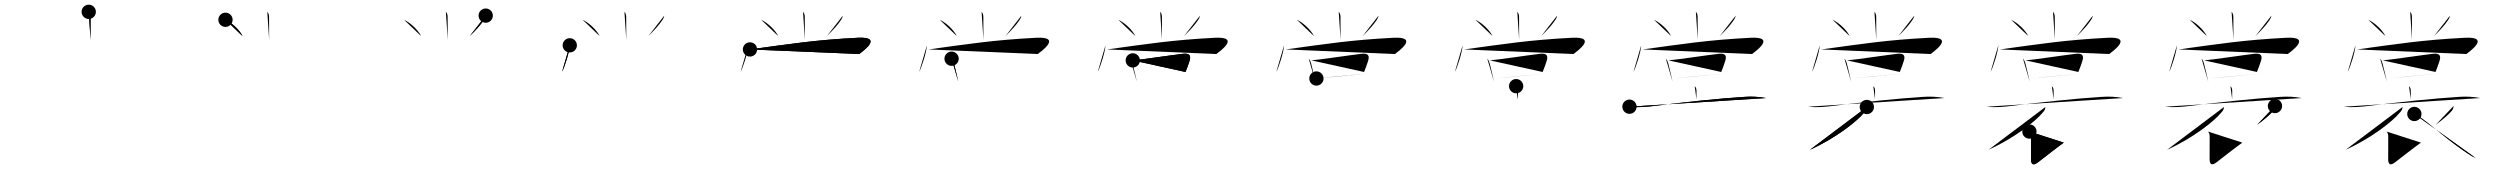 <svg class="stroke_order_diagram--svg_container_for_51866286d5dda7965800055c" style="height: 100px; width: 1400px;" viewbox="0 0 1400 100"><desc>Created with Snap</desc><defs></defs><line class="stroke_order_diagram--bounding_box" x1="1" x2="1399" y1="1" y2="1"></line><line class="stroke_order_diagram--bounding_box" x1="1" x2="1" y1="1" y2="99"></line><line class="stroke_order_diagram--bounding_box" x1="1" x2="1399" y1="99" y2="99"></line><line class="stroke_order_diagram--guide_line" x1="0" x2="1400" y1="50" y2="50"></line><line class="stroke_order_diagram--guide_line" x1="50" x2="50" y1="1" y2="99"></line><line class="stroke_order_diagram--bounding_box" x1="99" x2="99" y1="1" y2="99"></line><path class="stroke_order_diagram--current_path" d="M53.69,10.62c0.72,0.72,0.99,1.76,0.99,3.05c0,7.4,0.04,10.19,0.04,12.7" id="kvg:088f3-s1" kvg:type="㇑" transform="matrix(1,0,0,1,-4,-4)" xmlns:kvg="http://kanjivg.tagaini.net"></path><path class="stroke_order_diagram--current_path" d="M53.69,10.62c0.72,0.72,0.99,1.76,0.99,3.05c0,7.4,0.04,10.19,0.04,12.7" id="Ske1ydkhqn" kvg:type="㇑" transform="matrix(1,0,0,1,-4,-4)" xmlns:kvg="http://kanjivg.tagaini.net"></path><circle class="stroke_order_diagram--path_start" cx="53.69" cy="10.62" r="4" transform="matrix(1,0,0,1,-4,-4)"></circle><line class="stroke_order_diagram--guide_line" x1="150" x2="150" y1="1" y2="99"></line><line class="stroke_order_diagram--bounding_box" x1="199" x2="199" y1="1" y2="99"></line><path class="stroke_order_diagram--existing_path" d="M53.69,10.62c0.72,0.72,0.99,1.76,0.99,3.05c0,7.4,0.04,10.19,0.04,12.7" id="Ske1ydkhqq" kvg:type="㇑" transform="matrix(1,0,0,1,96,-4)" xmlns:kvg="http://kanjivg.tagaini.net"></path><path class="stroke_order_diagram--current_path" d="M30.27,15.08c3.54,1.66,7.86,5.67,9.54,9.13" id="kvg:088f3-s2" kvg:type="㇔" transform="matrix(1,0,0,1,96,-4)" xmlns:kvg="http://kanjivg.tagaini.net"></path><path class="stroke_order_diagram--current_path" d="M30.27,15.08c3.54,1.66,7.86,5.67,9.54,9.13" id="Ske1ydkhqs" kvg:type="㇔" transform="matrix(1,0,0,1,96,-4)" xmlns:kvg="http://kanjivg.tagaini.net"></path><circle class="stroke_order_diagram--path_start" cx="30.27" cy="15.08" r="4" transform="matrix(1,0,0,1,96,-4)"></circle><line class="stroke_order_diagram--guide_line" x1="250" x2="250" y1="1" y2="99"></line><line class="stroke_order_diagram--bounding_box" x1="299" x2="299" y1="1" y2="99"></line><path class="stroke_order_diagram--existing_path" d="M53.69,10.62c0.72,0.72,0.99,1.76,0.99,3.05c0,7.4,0.04,10.19,0.04,12.7" id="Ske1ydkhqv" kvg:type="㇑" transform="matrix(1,0,0,1,196,-4)" xmlns:kvg="http://kanjivg.tagaini.net"></path><path class="stroke_order_diagram--existing_path" d="M30.27,15.08c3.54,1.66,7.86,5.67,9.54,9.13" id="Ske1ydkhqw" kvg:type="㇔" transform="matrix(1,0,0,1,196,-4)" xmlns:kvg="http://kanjivg.tagaini.net"></path><path class="stroke_order_diagram--current_path" d="M76,12.75c-0.14,0.89-0.46,1.58-0.97,2.33c-2.16,3.17-3.81,4.95-7.98,9.14" id="kvg:088f3-s3" kvg:type="㇒" transform="matrix(1,0,0,1,196,-4)" xmlns:kvg="http://kanjivg.tagaini.net"></path><path class="stroke_order_diagram--current_path" d="M76,12.75c-0.14,0.89-0.46,1.58-0.97,2.33c-2.16,3.17-3.81,4.95-7.98,9.14" id="Ske1ydkhqy" kvg:type="㇒" transform="matrix(1,0,0,1,196,-4)" xmlns:kvg="http://kanjivg.tagaini.net"></path><circle class="stroke_order_diagram--path_start" cx="76" cy="12.75" r="4" transform="matrix(1,0,0,1,196,-4)"></circle><line class="stroke_order_diagram--guide_line" x1="350" x2="350" y1="1" y2="99"></line><line class="stroke_order_diagram--bounding_box" x1="399" x2="399" y1="1" y2="99"></line><path class="stroke_order_diagram--existing_path" d="M53.69,10.62c0.72,0.72,0.99,1.76,0.99,3.05c0,7.4,0.04,10.19,0.04,12.7" id="Ske1ydkhq11" kvg:type="㇑" transform="matrix(1,0,0,1,296,-4)" xmlns:kvg="http://kanjivg.tagaini.net"></path><path class="stroke_order_diagram--existing_path" d="M30.27,15.08c3.54,1.66,7.86,5.67,9.54,9.13" id="Ske1ydkhq12" kvg:type="㇔" transform="matrix(1,0,0,1,296,-4)" xmlns:kvg="http://kanjivg.tagaini.net"></path><path class="stroke_order_diagram--existing_path" d="M76,12.75c-0.14,0.89-0.46,1.58-0.97,2.33c-2.16,3.17-3.81,4.95-7.98,9.14" id="Ske1ydkhq13" kvg:type="㇒" transform="matrix(1,0,0,1,296,-4)" xmlns:kvg="http://kanjivg.tagaini.net"></path><path class="stroke_order_diagram--current_path" d="M23.07,29.38c-0.15,3.7-3.03,12.61-4.32,14.81" id="kvg:088f3-s4" kvg:type="㇔" transform="matrix(1,0,0,1,296,-4)" xmlns:kvg="http://kanjivg.tagaini.net"></path><path class="stroke_order_diagram--current_path" d="M23.07,29.38c-0.15,3.7-3.03,12.61-4.32,14.81" id="Ske1ydkhq15" kvg:type="㇔" transform="matrix(1,0,0,1,296,-4)" xmlns:kvg="http://kanjivg.tagaini.net"></path><circle class="stroke_order_diagram--path_start" cx="23.07" cy="29.38" r="4" transform="matrix(1,0,0,1,296,-4)"></circle><line class="stroke_order_diagram--guide_line" x1="450" x2="450" y1="1" y2="99"></line><line class="stroke_order_diagram--bounding_box" x1="499" x2="499" y1="1" y2="99"></line><path class="stroke_order_diagram--existing_path" d="M53.69,10.62c0.72,0.72,0.99,1.76,0.99,3.05c0,7.4,0.04,10.19,0.04,12.7" id="Ske1ydkhq18" kvg:type="㇑" transform="matrix(1,0,0,1,396,-4)" xmlns:kvg="http://kanjivg.tagaini.net"></path><path class="stroke_order_diagram--existing_path" d="M30.27,15.08c3.54,1.66,7.86,5.67,9.54,9.13" id="Ske1ydkhq19" kvg:type="㇔" transform="matrix(1,0,0,1,396,-4)" xmlns:kvg="http://kanjivg.tagaini.net"></path><path class="stroke_order_diagram--existing_path" d="M76,12.75c-0.14,0.89-0.46,1.58-0.97,2.33c-2.16,3.17-3.81,4.95-7.98,9.14" id="Ske1ydkhq1a" kvg:type="㇒" transform="matrix(1,0,0,1,396,-4)" xmlns:kvg="http://kanjivg.tagaini.net"></path><path class="stroke_order_diagram--existing_path" d="M23.07,29.38c-0.15,3.7-3.03,12.61-4.32,14.81" id="Ske1ydkhq1b" kvg:type="㇔" transform="matrix(1,0,0,1,396,-4)" xmlns:kvg="http://kanjivg.tagaini.net"></path><path class="stroke_order_diagram--current_path" d="M23.99,31.68c22.77-3.11,36.5-5.3,60.26-6.53c15-0.78,2.34,7.94,0.89,9.11" id="kvg:088f3-s5" kvg:type="㇖" transform="matrix(1,0,0,1,396,-4)" xmlns:kvg="http://kanjivg.tagaini.net"></path><path class="stroke_order_diagram--current_path" d="M23.99,31.68c22.77-3.11,36.5-5.3,60.26-6.53c15-0.78,2.34,7.94,0.89,9.11" id="Ske1ydkhq1d" kvg:type="㇖" transform="matrix(1,0,0,1,396,-4)" xmlns:kvg="http://kanjivg.tagaini.net"></path><circle class="stroke_order_diagram--path_start" cx="23.99" cy="31.68" r="4" transform="matrix(1,0,0,1,396,-4)"></circle><line class="stroke_order_diagram--guide_line" x1="550" x2="550" y1="1" y2="99"></line><line class="stroke_order_diagram--bounding_box" x1="599" x2="599" y1="1" y2="99"></line><path class="stroke_order_diagram--existing_path" d="M53.69,10.62c0.72,0.72,0.99,1.76,0.99,3.05c0,7.4,0.04,10.19,0.04,12.7" id="Ske1ydkhq1g" kvg:type="㇑" transform="matrix(1,0,0,1,496,-4)" xmlns:kvg="http://kanjivg.tagaini.net"></path><path class="stroke_order_diagram--existing_path" d="M30.27,15.08c3.54,1.66,7.86,5.67,9.54,9.13" id="Ske1ydkhq1h" kvg:type="㇔" transform="matrix(1,0,0,1,496,-4)" xmlns:kvg="http://kanjivg.tagaini.net"></path><path class="stroke_order_diagram--existing_path" d="M76,12.75c-0.14,0.89-0.46,1.58-0.97,2.33c-2.16,3.17-3.81,4.95-7.98,9.14" id="Ske1ydkhq1i" kvg:type="㇒" transform="matrix(1,0,0,1,496,-4)" xmlns:kvg="http://kanjivg.tagaini.net"></path><path class="stroke_order_diagram--existing_path" d="M23.07,29.38c-0.15,3.7-3.03,12.61-4.32,14.81" id="Ske1ydkhq1j" kvg:type="㇔" transform="matrix(1,0,0,1,496,-4)" xmlns:kvg="http://kanjivg.tagaini.net"></path><path class="stroke_order_diagram--existing_path" d="M23.99,31.68c22.77-3.11,36.5-5.3,60.26-6.53c15-0.78,2.34,7.94,0.89,9.11" id="Ske1ydkhq1k" kvg:type="㇖" transform="matrix(1,0,0,1,496,-4)" xmlns:kvg="http://kanjivg.tagaini.net"></path><path class="stroke_order_diagram--current_path" d="M36.89,36.88c0.74,0.74,1.11,1.8,1.36,2.74c0.52,2.02,1.04,4.18,1.51,6.23c0.32,1.38,0.61,2.71,0.87,3.9" id="kvg:088f3-s6" kvg:type="㇑" transform="matrix(1,0,0,1,496,-4)" xmlns:kvg="http://kanjivg.tagaini.net"></path><path class="stroke_order_diagram--current_path" d="M36.89,36.88c0.74,0.74,1.11,1.8,1.36,2.74c0.52,2.02,1.04,4.18,1.51,6.23c0.32,1.38,0.61,2.71,0.87,3.9" id="Ske1ydkhq1m" kvg:type="㇑" transform="matrix(1,0,0,1,496,-4)" xmlns:kvg="http://kanjivg.tagaini.net"></path><circle class="stroke_order_diagram--path_start" cx="36.89" cy="36.88" r="4" transform="matrix(1,0,0,1,496,-4)"></circle><line class="stroke_order_diagram--guide_line" x1="650" x2="650" y1="1" y2="99"></line><line class="stroke_order_diagram--bounding_box" x1="699" x2="699" y1="1" y2="99"></line><path class="stroke_order_diagram--existing_path" d="M53.69,10.62c0.72,0.72,0.99,1.76,0.99,3.05c0,7.4,0.04,10.19,0.04,12.7" id="Ske1ydkhq1p" kvg:type="㇑" transform="matrix(1,0,0,1,596,-4)" xmlns:kvg="http://kanjivg.tagaini.net"></path><path class="stroke_order_diagram--existing_path" d="M30.27,15.08c3.54,1.66,7.86,5.67,9.54,9.13" id="Ske1ydkhq1q" kvg:type="㇔" transform="matrix(1,0,0,1,596,-4)" xmlns:kvg="http://kanjivg.tagaini.net"></path><path class="stroke_order_diagram--existing_path" d="M76,12.75c-0.14,0.89-0.46,1.58-0.97,2.33c-2.16,3.17-3.81,4.95-7.98,9.14" id="Ske1ydkhq1r" kvg:type="㇒" transform="matrix(1,0,0,1,596,-4)" xmlns:kvg="http://kanjivg.tagaini.net"></path><path class="stroke_order_diagram--existing_path" d="M23.07,29.38c-0.15,3.7-3.03,12.61-4.32,14.81" id="Ske1ydkhq1s" kvg:type="㇔" transform="matrix(1,0,0,1,596,-4)" xmlns:kvg="http://kanjivg.tagaini.net"></path><path class="stroke_order_diagram--existing_path" d="M23.99,31.68c22.77-3.11,36.5-5.3,60.26-6.53c15-0.78,2.34,7.94,0.89,9.11" id="Ske1ydkhq1t" kvg:type="㇖" transform="matrix(1,0,0,1,596,-4)" xmlns:kvg="http://kanjivg.tagaini.net"></path><path class="stroke_order_diagram--existing_path" d="M36.89,36.88c0.74,0.74,1.11,1.8,1.36,2.74c0.52,2.02,1.04,4.18,1.51,6.23c0.32,1.38,0.61,2.71,0.87,3.9" id="Ske1ydkhq1u" kvg:type="㇑" transform="matrix(1,0,0,1,596,-4)" xmlns:kvg="http://kanjivg.tagaini.net"></path><path class="stroke_order_diagram--current_path" d="M38.35,37.82c6.38-0.61,21.24-2.9,28.03-3.69c3.67-0.43,4.77,0.88,3.74,4.03c-0.75,2.27-1.19,3.62-2.24,6.15" id="kvg:088f3-s7" kvg:type="㇕b" transform="matrix(1,0,0,1,596,-4)" xmlns:kvg="http://kanjivg.tagaini.net"></path><path class="stroke_order_diagram--current_path" d="M38.35,37.82c6.38-0.61,21.24-2.9,28.03-3.69c3.67-0.43,4.77,0.88,3.74,4.03c-0.75,2.27-1.19,3.62-2.24,6.15" id="Ske1ydkhq1w" kvg:type="㇕b" transform="matrix(1,0,0,1,596,-4)" xmlns:kvg="http://kanjivg.tagaini.net"></path><circle class="stroke_order_diagram--path_start" cx="38.35" cy="37.82" r="4" transform="matrix(1,0,0,1,596,-4)"></circle><line class="stroke_order_diagram--guide_line" x1="750" x2="750" y1="1" y2="99"></line><line class="stroke_order_diagram--bounding_box" x1="799" x2="799" y1="1" y2="99"></line><path class="stroke_order_diagram--existing_path" d="M53.69,10.62c0.72,0.72,0.99,1.76,0.99,3.05c0,7.4,0.04,10.19,0.04,12.7" id="Ske1ydkhq1z" kvg:type="㇑" transform="matrix(1,0,0,1,696,-4)" xmlns:kvg="http://kanjivg.tagaini.net"></path><path class="stroke_order_diagram--existing_path" d="M30.27,15.08c3.54,1.66,7.86,5.67,9.54,9.13" id="Ske1ydkhq20" kvg:type="㇔" transform="matrix(1,0,0,1,696,-4)" xmlns:kvg="http://kanjivg.tagaini.net"></path><path class="stroke_order_diagram--existing_path" d="M76,12.75c-0.14,0.89-0.46,1.58-0.97,2.33c-2.16,3.17-3.81,4.95-7.98,9.14" id="Ske1ydkhq21" kvg:type="㇒" transform="matrix(1,0,0,1,696,-4)" xmlns:kvg="http://kanjivg.tagaini.net"></path><path class="stroke_order_diagram--existing_path" d="M23.07,29.38c-0.15,3.7-3.03,12.61-4.32,14.81" id="Ske1ydkhq22" kvg:type="㇔" transform="matrix(1,0,0,1,696,-4)" xmlns:kvg="http://kanjivg.tagaini.net"></path><path class="stroke_order_diagram--existing_path" d="M23.99,31.68c22.77-3.11,36.5-5.3,60.26-6.53c15-0.78,2.34,7.94,0.89,9.11" id="Ske1ydkhq23" kvg:type="㇖" transform="matrix(1,0,0,1,696,-4)" xmlns:kvg="http://kanjivg.tagaini.net"></path><path class="stroke_order_diagram--existing_path" d="M36.89,36.88c0.74,0.74,1.11,1.8,1.36,2.74c0.52,2.02,1.04,4.18,1.51,6.23c0.32,1.38,0.61,2.71,0.87,3.9" id="Ske1ydkhq24" kvg:type="㇑" transform="matrix(1,0,0,1,696,-4)" xmlns:kvg="http://kanjivg.tagaini.net"></path><path class="stroke_order_diagram--existing_path" d="M38.35,37.82c6.38-0.61,21.24-2.9,28.03-3.69c3.67-0.43,4.77,0.88,3.74,4.03c-0.75,2.27-1.19,3.62-2.24,6.15" id="Ske1ydkhq25" kvg:type="㇕b" transform="matrix(1,0,0,1,696,-4)" xmlns:kvg="http://kanjivg.tagaini.net"></path><path class="stroke_order_diagram--current_path" d="M41.19,47.96c4.95-0.54,16.23-1.61,23.82-2.31c2.46-0.23,4.51-0.42,5.79-0.54" id="kvg:088f3-s8" kvg:type="㇐b" transform="matrix(1,0,0,1,696,-4)" xmlns:kvg="http://kanjivg.tagaini.net"></path><path class="stroke_order_diagram--current_path" d="M41.19,47.96c4.95-0.54,16.23-1.61,23.82-2.31c2.46-0.23,4.51-0.42,5.79-0.54" id="Ske1ydkhq27" kvg:type="㇐b" transform="matrix(1,0,0,1,696,-4)" xmlns:kvg="http://kanjivg.tagaini.net"></path><circle class="stroke_order_diagram--path_start" cx="41.19" cy="47.96" r="4" transform="matrix(1,0,0,1,696,-4)"></circle><line class="stroke_order_diagram--guide_line" x1="850" x2="850" y1="1" y2="99"></line><line class="stroke_order_diagram--bounding_box" x1="899" x2="899" y1="1" y2="99"></line><path class="stroke_order_diagram--existing_path" d="M53.69,10.62c0.72,0.72,0.99,1.76,0.99,3.05c0,7.4,0.04,10.19,0.04,12.7" id="Ske1ydkhq2a" kvg:type="㇑" transform="matrix(1,0,0,1,796,-4)" xmlns:kvg="http://kanjivg.tagaini.net"></path><path class="stroke_order_diagram--existing_path" d="M30.27,15.08c3.54,1.66,7.86,5.67,9.54,9.13" id="Ske1ydkhq2b" kvg:type="㇔" transform="matrix(1,0,0,1,796,-4)" xmlns:kvg="http://kanjivg.tagaini.net"></path><path class="stroke_order_diagram--existing_path" d="M76,12.75c-0.14,0.89-0.46,1.58-0.97,2.33c-2.16,3.17-3.81,4.95-7.98,9.14" id="Ske1ydkhq2c" kvg:type="㇒" transform="matrix(1,0,0,1,796,-4)" xmlns:kvg="http://kanjivg.tagaini.net"></path><path class="stroke_order_diagram--existing_path" d="M23.07,29.38c-0.15,3.7-3.03,12.61-4.32,14.81" id="Ske1ydkhq2d" kvg:type="㇔" transform="matrix(1,0,0,1,796,-4)" xmlns:kvg="http://kanjivg.tagaini.net"></path><path class="stroke_order_diagram--existing_path" d="M23.99,31.68c22.77-3.11,36.5-5.3,60.26-6.53c15-0.78,2.34,7.94,0.89,9.11" id="Ske1ydkhq2e" kvg:type="㇖" transform="matrix(1,0,0,1,796,-4)" xmlns:kvg="http://kanjivg.tagaini.net"></path><path class="stroke_order_diagram--existing_path" d="M36.89,36.88c0.74,0.74,1.11,1.8,1.36,2.74c0.52,2.02,1.04,4.18,1.51,6.23c0.32,1.38,0.61,2.71,0.87,3.9" id="Ske1ydkhq2f" kvg:type="㇑" transform="matrix(1,0,0,1,796,-4)" xmlns:kvg="http://kanjivg.tagaini.net"></path><path class="stroke_order_diagram--existing_path" d="M38.35,37.82c6.38-0.61,21.24-2.9,28.03-3.69c3.67-0.43,4.77,0.88,3.74,4.03c-0.75,2.27-1.19,3.62-2.24,6.15" id="Ske1ydkhq2g" kvg:type="㇕b" transform="matrix(1,0,0,1,796,-4)" xmlns:kvg="http://kanjivg.tagaini.net"></path><path class="stroke_order_diagram--existing_path" d="M41.19,47.96c4.95-0.54,16.23-1.61,23.82-2.31c2.46-0.23,4.51-0.42,5.79-0.54" id="Ske1ydkhq2h" kvg:type="㇐b" transform="matrix(1,0,0,1,796,-4)" xmlns:kvg="http://kanjivg.tagaini.net"></path><path class="stroke_order_diagram--current_path" d="M53.04,52.25c0.92,0.92,1,1.75,1,3.17c0,1.35-0.03,2.72-0.03,4.21" id="kvg:088f3-s9" kvg:type="㇑a" transform="matrix(1,0,0,1,796,-4)" xmlns:kvg="http://kanjivg.tagaini.net"></path><path class="stroke_order_diagram--current_path" d="M53.04,52.25c0.92,0.92,1,1.75,1,3.17c0,1.35-0.03,2.72-0.03,4.21" id="Ske1ydkhq2j" kvg:type="㇑a" transform="matrix(1,0,0,1,796,-4)" xmlns:kvg="http://kanjivg.tagaini.net"></path><circle class="stroke_order_diagram--path_start" cx="53.04" cy="52.25" r="4" transform="matrix(1,0,0,1,796,-4)"></circle><line class="stroke_order_diagram--guide_line" x1="950" x2="950" y1="1" y2="99"></line><line class="stroke_order_diagram--bounding_box" x1="999" x2="999" y1="1" y2="99"></line><path class="stroke_order_diagram--existing_path" d="M53.69,10.62c0.72,0.72,0.99,1.76,0.99,3.05c0,7.4,0.04,10.19,0.04,12.7" id="Ske1ydkhq2m" kvg:type="㇑" transform="matrix(1,0,0,1,896,-4)" xmlns:kvg="http://kanjivg.tagaini.net"></path><path class="stroke_order_diagram--existing_path" d="M30.27,15.08c3.54,1.66,7.86,5.67,9.54,9.13" id="Ske1ydkhq2n" kvg:type="㇔" transform="matrix(1,0,0,1,896,-4)" xmlns:kvg="http://kanjivg.tagaini.net"></path><path class="stroke_order_diagram--existing_path" d="M76,12.75c-0.14,0.89-0.46,1.58-0.97,2.33c-2.16,3.17-3.81,4.95-7.98,9.14" id="Ske1ydkhq2o" kvg:type="㇒" transform="matrix(1,0,0,1,896,-4)" xmlns:kvg="http://kanjivg.tagaini.net"></path><path class="stroke_order_diagram--existing_path" d="M23.07,29.38c-0.15,3.7-3.03,12.61-4.32,14.81" id="Ske1ydkhq2p" kvg:type="㇔" transform="matrix(1,0,0,1,896,-4)" xmlns:kvg="http://kanjivg.tagaini.net"></path><path class="stroke_order_diagram--existing_path" d="M23.99,31.68c22.77-3.11,36.5-5.3,60.26-6.53c15-0.78,2.34,7.94,0.89,9.11" id="Ske1ydkhq2q" kvg:type="㇖" transform="matrix(1,0,0,1,896,-4)" xmlns:kvg="http://kanjivg.tagaini.net"></path><path class="stroke_order_diagram--existing_path" d="M36.89,36.88c0.74,0.74,1.11,1.8,1.36,2.74c0.52,2.02,1.04,4.18,1.51,6.23c0.32,1.38,0.61,2.71,0.87,3.9" id="Ske1ydkhq2r" kvg:type="㇑" transform="matrix(1,0,0,1,896,-4)" xmlns:kvg="http://kanjivg.tagaini.net"></path><path class="stroke_order_diagram--existing_path" d="M38.35,37.82c6.38-0.61,21.24-2.9,28.03-3.69c3.67-0.43,4.77,0.88,3.74,4.03c-0.75,2.27-1.19,3.62-2.24,6.15" id="Ske1ydkhq2s" kvg:type="㇕b" transform="matrix(1,0,0,1,896,-4)" xmlns:kvg="http://kanjivg.tagaini.net"></path><path class="stroke_order_diagram--existing_path" d="M41.19,47.96c4.95-0.54,16.23-1.61,23.82-2.31c2.46-0.23,4.51-0.42,5.79-0.54" id="Ske1ydkhq2t" kvg:type="㇐b" transform="matrix(1,0,0,1,896,-4)" xmlns:kvg="http://kanjivg.tagaini.net"></path><path class="stroke_order_diagram--existing_path" d="M53.04,52.25c0.92,0.92,1,1.75,1,3.17c0,1.35-0.03,2.72-0.03,4.21" id="Ske1ydkhq2u" kvg:type="㇑a" transform="matrix(1,0,0,1,896,-4)" xmlns:kvg="http://kanjivg.tagaini.net"></path><path class="stroke_order_diagram--current_path" d="M16.5,63.75c5.02,0.59,9.97,0.06,15-0.57c15.37-1.93,35.41-4.06,49.12-4.91c4.17-0.33,8.3-0.12,12.4,0.64" id="kvg:088f3-s10" kvg:type="㇐" transform="matrix(1,0,0,1,896,-4)" xmlns:kvg="http://kanjivg.tagaini.net"></path><path class="stroke_order_diagram--current_path" d="M16.5,63.75c5.02,0.59,9.97,0.06,15-0.57c15.37-1.93,35.41-4.06,49.12-4.91c4.17-0.33,8.3-0.12,12.4,0.64" id="Ske1ydkhq2w" kvg:type="㇐" transform="matrix(1,0,0,1,896,-4)" xmlns:kvg="http://kanjivg.tagaini.net"></path><circle class="stroke_order_diagram--path_start" cx="16.5" cy="63.75" r="4" transform="matrix(1,0,0,1,896,-4)"></circle><line class="stroke_order_diagram--guide_line" x1="1050" x2="1050" y1="1" y2="99"></line><line class="stroke_order_diagram--bounding_box" x1="1099" x2="1099" y1="1" y2="99"></line><path class="stroke_order_diagram--existing_path" d="M53.69,10.62c0.72,0.72,0.99,1.76,0.99,3.05c0,7.4,0.04,10.19,0.04,12.7" id="Ske1ydkhq2z" kvg:type="㇑" transform="matrix(1,0,0,1,996,-4)" xmlns:kvg="http://kanjivg.tagaini.net"></path><path class="stroke_order_diagram--existing_path" d="M30.27,15.08c3.54,1.66,7.86,5.67,9.54,9.13" id="Ske1ydkhq30" kvg:type="㇔" transform="matrix(1,0,0,1,996,-4)" xmlns:kvg="http://kanjivg.tagaini.net"></path><path class="stroke_order_diagram--existing_path" d="M76,12.75c-0.14,0.89-0.46,1.58-0.97,2.33c-2.16,3.17-3.81,4.95-7.98,9.14" id="Ske1ydkhq31" kvg:type="㇒" transform="matrix(1,0,0,1,996,-4)" xmlns:kvg="http://kanjivg.tagaini.net"></path><path class="stroke_order_diagram--existing_path" d="M23.07,29.38c-0.15,3.7-3.03,12.61-4.32,14.81" id="Ske1ydkhq32" kvg:type="㇔" transform="matrix(1,0,0,1,996,-4)" xmlns:kvg="http://kanjivg.tagaini.net"></path><path class="stroke_order_diagram--existing_path" d="M23.99,31.68c22.77-3.11,36.5-5.3,60.26-6.53c15-0.78,2.34,7.94,0.89,9.11" id="Ske1ydkhq33" kvg:type="㇖" transform="matrix(1,0,0,1,996,-4)" xmlns:kvg="http://kanjivg.tagaini.net"></path><path class="stroke_order_diagram--existing_path" d="M36.89,36.88c0.74,0.74,1.11,1.8,1.36,2.74c0.52,2.02,1.04,4.18,1.51,6.23c0.32,1.38,0.61,2.71,0.87,3.9" id="Ske1ydkhq34" kvg:type="㇑" transform="matrix(1,0,0,1,996,-4)" xmlns:kvg="http://kanjivg.tagaini.net"></path><path class="stroke_order_diagram--existing_path" d="M38.35,37.82c6.38-0.61,21.24-2.9,28.03-3.69c3.67-0.43,4.77,0.88,3.74,4.03c-0.75,2.27-1.19,3.62-2.24,6.15" id="Ske1ydkhq35" kvg:type="㇕b" transform="matrix(1,0,0,1,996,-4)" xmlns:kvg="http://kanjivg.tagaini.net"></path><path class="stroke_order_diagram--existing_path" d="M41.19,47.96c4.95-0.54,16.23-1.61,23.82-2.31c2.46-0.23,4.51-0.42,5.79-0.54" id="Ske1ydkhq36" kvg:type="㇐b" transform="matrix(1,0,0,1,996,-4)" xmlns:kvg="http://kanjivg.tagaini.net"></path><path class="stroke_order_diagram--existing_path" d="M53.04,52.25c0.92,0.92,1,1.75,1,3.17c0,1.35-0.03,2.72-0.03,4.21" id="Ske1ydkhq37" kvg:type="㇑a" transform="matrix(1,0,0,1,996,-4)" xmlns:kvg="http://kanjivg.tagaini.net"></path><path class="stroke_order_diagram--existing_path" d="M16.5,63.75c5.02,0.59,9.97,0.06,15-0.57c15.37-1.93,35.41-4.06,49.12-4.91c4.17-0.33,8.3-0.12,12.4,0.64" id="Ske1ydkhq38" kvg:type="㇐" transform="matrix(1,0,0,1,996,-4)" xmlns:kvg="http://kanjivg.tagaini.net"></path><path class="stroke_order_diagram--current_path" d="M49.43,63.91c-0.07,1.24-0.52,2.05-1.33,2.92c-4.27,5.26-16.22,14.55-30.54,21.07" id="kvg:088f3-s11" kvg:type="㇒" transform="matrix(1,0,0,1,996,-4)" xmlns:kvg="http://kanjivg.tagaini.net"></path><path class="stroke_order_diagram--current_path" d="M49.43,63.91c-0.07,1.24-0.52,2.05-1.33,2.92c-4.27,5.26-16.22,14.55-30.54,21.07" id="Ske1ydkhq3a" kvg:type="㇒" transform="matrix(1,0,0,1,996,-4)" xmlns:kvg="http://kanjivg.tagaini.net"></path><circle class="stroke_order_diagram--path_start" cx="49.43" cy="63.91" r="4" transform="matrix(1,0,0,1,996,-4)"></circle><line class="stroke_order_diagram--guide_line" x1="1150" x2="1150" y1="1" y2="99"></line><line class="stroke_order_diagram--bounding_box" x1="1199" x2="1199" y1="1" y2="99"></line><path class="stroke_order_diagram--existing_path" d="M53.69,10.62c0.72,0.72,0.99,1.76,0.99,3.05c0,7.4,0.04,10.19,0.04,12.7" id="Ske1ydkhq3d" kvg:type="㇑" transform="matrix(1,0,0,1,1096,-4)" xmlns:kvg="http://kanjivg.tagaini.net"></path><path class="stroke_order_diagram--existing_path" d="M30.27,15.08c3.54,1.66,7.86,5.67,9.54,9.13" id="Ske1ydkhq3e" kvg:type="㇔" transform="matrix(1,0,0,1,1096,-4)" xmlns:kvg="http://kanjivg.tagaini.net"></path><path class="stroke_order_diagram--existing_path" d="M76,12.75c-0.14,0.89-0.46,1.58-0.97,2.33c-2.16,3.17-3.81,4.95-7.98,9.14" id="Ske1ydkhq3f" kvg:type="㇒" transform="matrix(1,0,0,1,1096,-4)" xmlns:kvg="http://kanjivg.tagaini.net"></path><path class="stroke_order_diagram--existing_path" d="M23.07,29.38c-0.15,3.7-3.03,12.61-4.32,14.81" id="Ske1ydkhq3g" kvg:type="㇔" transform="matrix(1,0,0,1,1096,-4)" xmlns:kvg="http://kanjivg.tagaini.net"></path><path class="stroke_order_diagram--existing_path" d="M23.99,31.68c22.77-3.11,36.5-5.3,60.26-6.53c15-0.78,2.34,7.94,0.89,9.11" id="Ske1ydkhq3h" kvg:type="㇖" transform="matrix(1,0,0,1,1096,-4)" xmlns:kvg="http://kanjivg.tagaini.net"></path><path class="stroke_order_diagram--existing_path" d="M36.89,36.88c0.74,0.74,1.11,1.8,1.36,2.74c0.52,2.02,1.04,4.18,1.51,6.23c0.32,1.38,0.61,2.71,0.87,3.9" id="Ske1ydkhq3i" kvg:type="㇑" transform="matrix(1,0,0,1,1096,-4)" xmlns:kvg="http://kanjivg.tagaini.net"></path><path class="stroke_order_diagram--existing_path" d="M38.35,37.82c6.38-0.61,21.24-2.9,28.03-3.69c3.67-0.43,4.77,0.88,3.74,4.03c-0.75,2.27-1.19,3.62-2.24,6.15" id="Ske1ydkhq3j" kvg:type="㇕b" transform="matrix(1,0,0,1,1096,-4)" xmlns:kvg="http://kanjivg.tagaini.net"></path><path class="stroke_order_diagram--existing_path" d="M41.19,47.96c4.95-0.54,16.23-1.61,23.82-2.31c2.46-0.23,4.51-0.42,5.79-0.54" id="Ske1ydkhq3k" kvg:type="㇐b" transform="matrix(1,0,0,1,1096,-4)" xmlns:kvg="http://kanjivg.tagaini.net"></path><path class="stroke_order_diagram--existing_path" d="M53.04,52.25c0.92,0.92,1,1.75,1,3.17c0,1.35-0.03,2.72-0.03,4.21" id="Ske1ydkhq3l" kvg:type="㇑a" transform="matrix(1,0,0,1,1096,-4)" xmlns:kvg="http://kanjivg.tagaini.net"></path><path class="stroke_order_diagram--existing_path" d="M16.5,63.75c5.02,0.59,9.97,0.06,15-0.57c15.37-1.93,35.41-4.06,49.12-4.91c4.17-0.33,8.3-0.12,12.4,0.64" id="Ske1ydkhq3m" kvg:type="㇐" transform="matrix(1,0,0,1,1096,-4)" xmlns:kvg="http://kanjivg.tagaini.net"></path><path class="stroke_order_diagram--existing_path" d="M49.43,63.91c-0.07,1.24-0.52,2.05-1.33,2.92c-4.27,5.26-16.22,14.55-30.54,21.07" id="Ske1ydkhq3n" kvg:type="㇒" transform="matrix(1,0,0,1,1096,-4)" xmlns:kvg="http://kanjivg.tagaini.net"></path><path class="stroke_order_diagram--current_path" d="M40.47,77.67c0.68,0.68,0.94,1.7,0.94,2.66c0,4.85-0.02,9.78-0.03,12.67c-0.01,3.25,1.26,3.89,3.92,1.86c3.24-2.47,10.03-7.88,14.41-10.99" id="kvg:088f3-s12" kvg:type="㇙" transform="matrix(1,0,0,1,1096,-4)" xmlns:kvg="http://kanjivg.tagaini.net"></path><path class="stroke_order_diagram--current_path" d="M40.47,77.67c0.68,0.68,0.94,1.7,0.94,2.66c0,4.85-0.02,9.78-0.03,12.67c-0.01,3.25,1.26,3.89,3.92,1.86c3.24-2.47,10.03-7.88,14.41-10.99" id="Ske1ydkhq3p" kvg:type="㇙" transform="matrix(1,0,0,1,1096,-4)" xmlns:kvg="http://kanjivg.tagaini.net"></path><circle class="stroke_order_diagram--path_start" cx="40.47" cy="77.67" r="4" transform="matrix(1,0,0,1,1096,-4)"></circle><line class="stroke_order_diagram--guide_line" x1="1250" x2="1250" y1="1" y2="99"></line><line class="stroke_order_diagram--bounding_box" x1="1299" x2="1299" y1="1" y2="99"></line><path class="stroke_order_diagram--existing_path" d="M53.69,10.62c0.72,0.72,0.99,1.76,0.99,3.05c0,7.4,0.04,10.19,0.04,12.7" id="Ske1ydkhq3s" kvg:type="㇑" transform="matrix(1,0,0,1,1196,-4)" xmlns:kvg="http://kanjivg.tagaini.net"></path><path class="stroke_order_diagram--existing_path" d="M30.27,15.08c3.54,1.66,7.86,5.67,9.54,9.13" id="Ske1ydkhq3t" kvg:type="㇔" transform="matrix(1,0,0,1,1196,-4)" xmlns:kvg="http://kanjivg.tagaini.net"></path><path class="stroke_order_diagram--existing_path" d="M76,12.75c-0.14,0.89-0.46,1.58-0.97,2.33c-2.16,3.17-3.81,4.95-7.98,9.14" id="Ske1ydkhq3u" kvg:type="㇒" transform="matrix(1,0,0,1,1196,-4)" xmlns:kvg="http://kanjivg.tagaini.net"></path><path class="stroke_order_diagram--existing_path" d="M23.07,29.38c-0.15,3.7-3.03,12.61-4.32,14.81" id="Ske1ydkhq3v" kvg:type="㇔" transform="matrix(1,0,0,1,1196,-4)" xmlns:kvg="http://kanjivg.tagaini.net"></path><path class="stroke_order_diagram--existing_path" d="M23.99,31.68c22.77-3.11,36.5-5.3,60.26-6.53c15-0.78,2.34,7.94,0.89,9.11" id="Ske1ydkhq3w" kvg:type="㇖" transform="matrix(1,0,0,1,1196,-4)" xmlns:kvg="http://kanjivg.tagaini.net"></path><path class="stroke_order_diagram--existing_path" d="M36.89,36.88c0.74,0.74,1.11,1.8,1.36,2.74c0.52,2.02,1.04,4.18,1.51,6.23c0.32,1.38,0.61,2.71,0.87,3.9" id="Ske1ydkhq3x" kvg:type="㇑" transform="matrix(1,0,0,1,1196,-4)" xmlns:kvg="http://kanjivg.tagaini.net"></path><path class="stroke_order_diagram--existing_path" d="M38.35,37.82c6.38-0.61,21.24-2.9,28.03-3.69c3.67-0.43,4.77,0.88,3.74,4.03c-0.75,2.27-1.19,3.62-2.24,6.15" id="Ske1ydkhq3y" kvg:type="㇕b" transform="matrix(1,0,0,1,1196,-4)" xmlns:kvg="http://kanjivg.tagaini.net"></path><path class="stroke_order_diagram--existing_path" d="M41.19,47.96c4.95-0.54,16.23-1.61,23.82-2.31c2.46-0.23,4.51-0.42,5.79-0.54" id="Ske1ydkhq3z" kvg:type="㇐b" transform="matrix(1,0,0,1,1196,-4)" xmlns:kvg="http://kanjivg.tagaini.net"></path><path class="stroke_order_diagram--existing_path" d="M53.04,52.25c0.92,0.92,1,1.75,1,3.17c0,1.35-0.03,2.72-0.03,4.21" id="Ske1ydkhq40" kvg:type="㇑a" transform="matrix(1,0,0,1,1196,-4)" xmlns:kvg="http://kanjivg.tagaini.net"></path><path class="stroke_order_diagram--existing_path" d="M16.5,63.75c5.02,0.59,9.97,0.06,15-0.57c15.37-1.93,35.41-4.06,49.12-4.91c4.17-0.33,8.3-0.12,12.4,0.64" id="Ske1ydkhq41" kvg:type="㇐" transform="matrix(1,0,0,1,1196,-4)" xmlns:kvg="http://kanjivg.tagaini.net"></path><path class="stroke_order_diagram--existing_path" d="M49.43,63.91c-0.07,1.24-0.52,2.05-1.33,2.92c-4.27,5.26-16.22,14.55-30.54,21.07" id="Ske1ydkhq42" kvg:type="㇒" transform="matrix(1,0,0,1,1196,-4)" xmlns:kvg="http://kanjivg.tagaini.net"></path><path class="stroke_order_diagram--existing_path" d="M40.47,77.67c0.68,0.68,0.94,1.7,0.94,2.66c0,4.85-0.02,9.78-0.03,12.67c-0.01,3.25,1.26,3.89,3.92,1.86c3.24-2.47,10.03-7.88,14.41-10.99" id="Ske1ydkhq43" kvg:type="㇙" transform="matrix(1,0,0,1,1196,-4)" xmlns:kvg="http://kanjivg.tagaini.net"></path><path class="stroke_order_diagram--current_path" d="M77.98,63.37c0,0.88-0.3,1.8-0.86,2.54C75,68.38,72.4,70.57,68,73.88" id="kvg:088f3-s13" kvg:type="㇒" transform="matrix(1,0,0,1,1196,-4)" xmlns:kvg="http://kanjivg.tagaini.net"></path><path class="stroke_order_diagram--current_path" d="M77.98,63.37c0,0.88-0.3,1.8-0.86,2.54C75,68.38,72.4,70.57,68,73.88" id="Ske1ydkhq45" kvg:type="㇒" transform="matrix(1,0,0,1,1196,-4)" xmlns:kvg="http://kanjivg.tagaini.net"></path><circle class="stroke_order_diagram--path_start" cx="77.98" cy="63.37" r="4" transform="matrix(1,0,0,1,1196,-4)"></circle><line class="stroke_order_diagram--guide_line" x1="1350" x2="1350" y1="1" y2="99"></line><line class="stroke_order_diagram--bounding_box" x1="1399" x2="1399" y1="1" y2="99"></line><path class="stroke_order_diagram--existing_path" d="M53.69,10.62c0.72,0.72,0.99,1.76,0.99,3.05c0,7.4,0.04,10.19,0.04,12.7" id="Ske1ydkhq48" kvg:type="㇑" transform="matrix(1,0,0,1,1296,-4)" xmlns:kvg="http://kanjivg.tagaini.net"></path><path class="stroke_order_diagram--existing_path" d="M30.27,15.08c3.54,1.66,7.86,5.67,9.54,9.13" id="Ske1ydkhq49" kvg:type="㇔" transform="matrix(1,0,0,1,1296,-4)" xmlns:kvg="http://kanjivg.tagaini.net"></path><path class="stroke_order_diagram--existing_path" d="M76,12.75c-0.14,0.89-0.46,1.58-0.97,2.33c-2.16,3.17-3.81,4.95-7.98,9.14" id="Ske1ydkhq4a" kvg:type="㇒" transform="matrix(1,0,0,1,1296,-4)" xmlns:kvg="http://kanjivg.tagaini.net"></path><path class="stroke_order_diagram--existing_path" d="M23.07,29.38c-0.15,3.7-3.03,12.61-4.32,14.81" id="Ske1ydkhq4b" kvg:type="㇔" transform="matrix(1,0,0,1,1296,-4)" xmlns:kvg="http://kanjivg.tagaini.net"></path><path class="stroke_order_diagram--existing_path" d="M23.99,31.68c22.77-3.11,36.5-5.3,60.26-6.53c15-0.78,2.34,7.94,0.89,9.11" id="Ske1ydkhq4c" kvg:type="㇖" transform="matrix(1,0,0,1,1296,-4)" xmlns:kvg="http://kanjivg.tagaini.net"></path><path class="stroke_order_diagram--existing_path" d="M36.89,36.88c0.74,0.74,1.11,1.8,1.36,2.74c0.52,2.02,1.04,4.18,1.51,6.23c0.32,1.38,0.61,2.71,0.87,3.9" id="Ske1ydkhq4d" kvg:type="㇑" transform="matrix(1,0,0,1,1296,-4)" xmlns:kvg="http://kanjivg.tagaini.net"></path><path class="stroke_order_diagram--existing_path" d="M38.35,37.82c6.38-0.61,21.24-2.9,28.03-3.69c3.67-0.43,4.77,0.88,3.74,4.03c-0.75,2.27-1.19,3.62-2.24,6.15" id="Ske1ydkhq4e" kvg:type="㇕b" transform="matrix(1,0,0,1,1296,-4)" xmlns:kvg="http://kanjivg.tagaini.net"></path><path class="stroke_order_diagram--existing_path" d="M41.19,47.96c4.95-0.54,16.23-1.61,23.82-2.31c2.46-0.23,4.51-0.42,5.79-0.54" id="Ske1ydkhq4f" kvg:type="㇐b" transform="matrix(1,0,0,1,1296,-4)" xmlns:kvg="http://kanjivg.tagaini.net"></path><path class="stroke_order_diagram--existing_path" d="M53.04,52.25c0.92,0.92,1,1.75,1,3.17c0,1.35-0.03,2.72-0.03,4.21" id="Ske1ydkhq4g" kvg:type="㇑a" transform="matrix(1,0,0,1,1296,-4)" xmlns:kvg="http://kanjivg.tagaini.net"></path><path class="stroke_order_diagram--existing_path" d="M16.5,63.75c5.02,0.59,9.97,0.06,15-0.57c15.37-1.93,35.41-4.06,49.12-4.91c4.17-0.33,8.3-0.12,12.4,0.64" id="Ske1ydkhq4h" kvg:type="㇐" transform="matrix(1,0,0,1,1296,-4)" xmlns:kvg="http://kanjivg.tagaini.net"></path><path class="stroke_order_diagram--existing_path" d="M49.43,63.91c-0.07,1.24-0.52,2.05-1.33,2.92c-4.27,5.26-16.22,14.55-30.54,21.07" id="Ske1ydkhq4i" kvg:type="㇒" transform="matrix(1,0,0,1,1296,-4)" xmlns:kvg="http://kanjivg.tagaini.net"></path><path class="stroke_order_diagram--existing_path" d="M40.47,77.67c0.68,0.68,0.94,1.7,0.94,2.66c0,4.85-0.02,9.78-0.03,12.67c-0.01,3.25,1.26,3.89,3.92,1.86c3.24-2.47,10.03-7.88,14.41-10.99" id="Ske1ydkhq4j" kvg:type="㇙" transform="matrix(1,0,0,1,1296,-4)" xmlns:kvg="http://kanjivg.tagaini.net"></path><path class="stroke_order_diagram--existing_path" d="M77.98,63.37c0,0.88-0.3,1.8-0.86,2.54C75,68.38,72.4,70.57,68,73.88" id="Ske1ydkhq4k" kvg:type="㇒" transform="matrix(1,0,0,1,1296,-4)" xmlns:kvg="http://kanjivg.tagaini.net"></path><path class="stroke_order_diagram--current_path" d="M56.04,67.83C58.38,68,73.35,81.22,81.92,87.17c2.81,1.95,5.48,3.99,8.58,5.41" id="kvg:088f3-s14" kvg:type="㇏" transform="matrix(1,0,0,1,1296,-4)" xmlns:kvg="http://kanjivg.tagaini.net"></path><path class="stroke_order_diagram--current_path" d="M56.04,67.83C58.38,68,73.35,81.22,81.92,87.17c2.81,1.95,5.48,3.99,8.58,5.41" id="Ske1ydkhq4m" kvg:type="㇏" transform="matrix(1,0,0,1,1296,-4)" xmlns:kvg="http://kanjivg.tagaini.net"></path><circle class="stroke_order_diagram--path_start" cx="56.04" cy="67.83" r="4" transform="matrix(1,0,0,1,1296,-4)"></circle></svg>